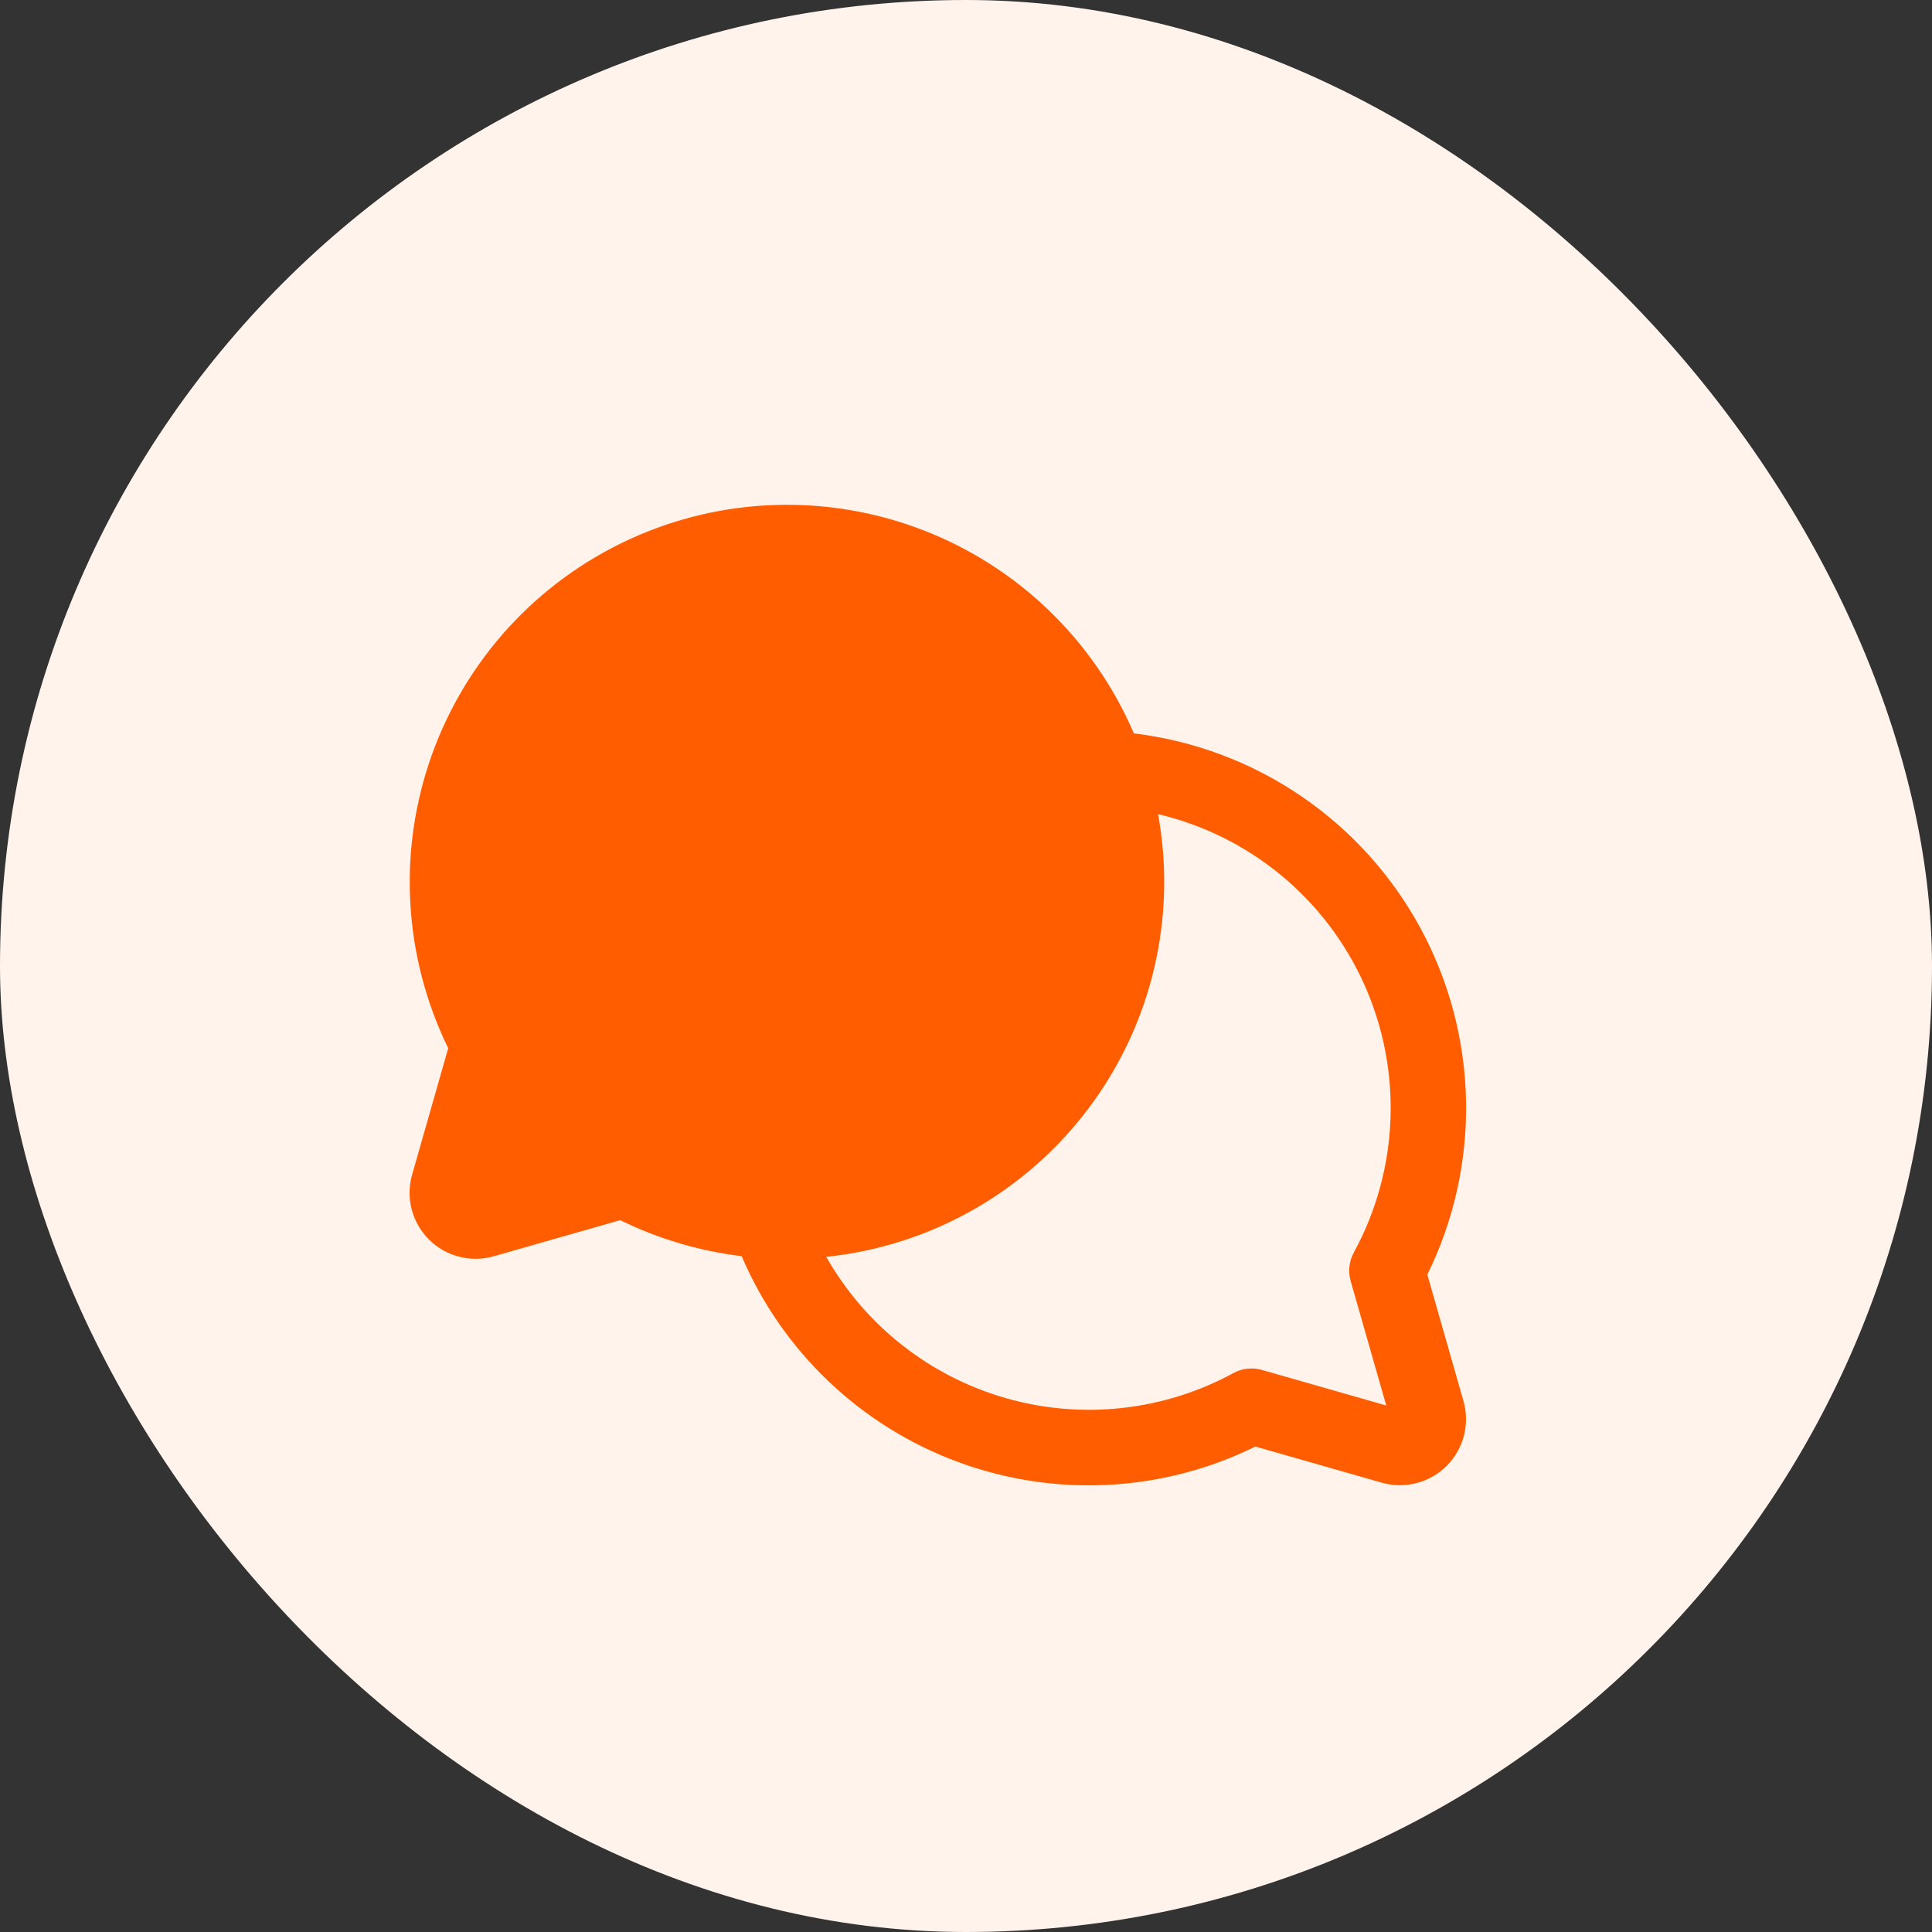 <svg width="48" height="48" viewBox="0 0 48 48" fill="none" xmlns="http://www.w3.org/2000/svg">
<rect x="0" y="0" width="48" height="48" fill="#333333" stroke="none"/>
<rect width="48" height="48" rx="24" fill="#FFF3EC"/>
<path d="M35.462 31.667C36.123 30.323 36.453 28.84 36.423 27.342C36.393 25.845 36.005 24.376 35.291 23.059C34.577 21.743 33.558 20.616 32.319 19.774C31.08 18.932 29.658 18.4 28.171 18.221C27.677 17.071 26.959 16.032 26.058 15.164C25.157 14.296 24.091 13.617 22.924 13.168C21.756 12.718 20.511 12.507 19.26 12.546C18.01 12.585 16.78 12.875 15.643 13.397C14.506 13.919 13.485 14.663 12.64 15.585C11.796 16.508 11.144 17.591 10.724 18.769C10.304 19.948 10.124 21.198 10.195 22.447C10.266 23.696 10.586 24.918 11.136 26.042L10.239 29.185C10.159 29.466 10.155 29.763 10.228 30.046C10.302 30.329 10.45 30.587 10.656 30.794C10.863 31.001 11.121 31.149 11.404 31.222C11.687 31.296 11.985 31.292 12.266 31.212L15.409 30.314C16.357 30.78 17.378 31.082 18.426 31.209C18.927 32.38 19.66 33.437 20.582 34.316C21.505 35.194 22.596 35.876 23.791 36.319C24.985 36.761 26.257 36.956 27.529 36.891C28.801 36.826 30.047 36.502 31.189 35.939L34.332 36.837C34.614 36.917 34.911 36.921 35.194 36.847C35.477 36.774 35.735 36.626 35.942 36.419C36.149 36.212 36.296 35.954 36.37 35.671C36.443 35.388 36.44 35.091 36.36 34.81L35.462 31.667ZM33.556 31.824L34.441 34.919L31.346 34.034C31.111 33.968 30.858 33.996 30.643 34.114C28.915 35.054 26.887 35.278 24.995 34.738C23.103 34.198 21.499 32.937 20.528 31.226C21.811 31.092 23.054 30.695 24.176 30.058C25.299 29.422 26.278 28.56 27.052 27.527C27.827 26.495 28.379 25.313 28.675 24.057C28.971 22.8 29.004 21.497 28.772 20.227C29.895 20.492 30.942 21.012 31.832 21.748C32.721 22.483 33.428 23.414 33.899 24.468C34.37 25.522 34.591 26.67 34.545 27.823C34.5 28.977 34.189 30.104 33.636 31.117C33.518 31.333 33.489 31.587 33.556 31.824Z" fill="#FF5D00"/>
</svg>
